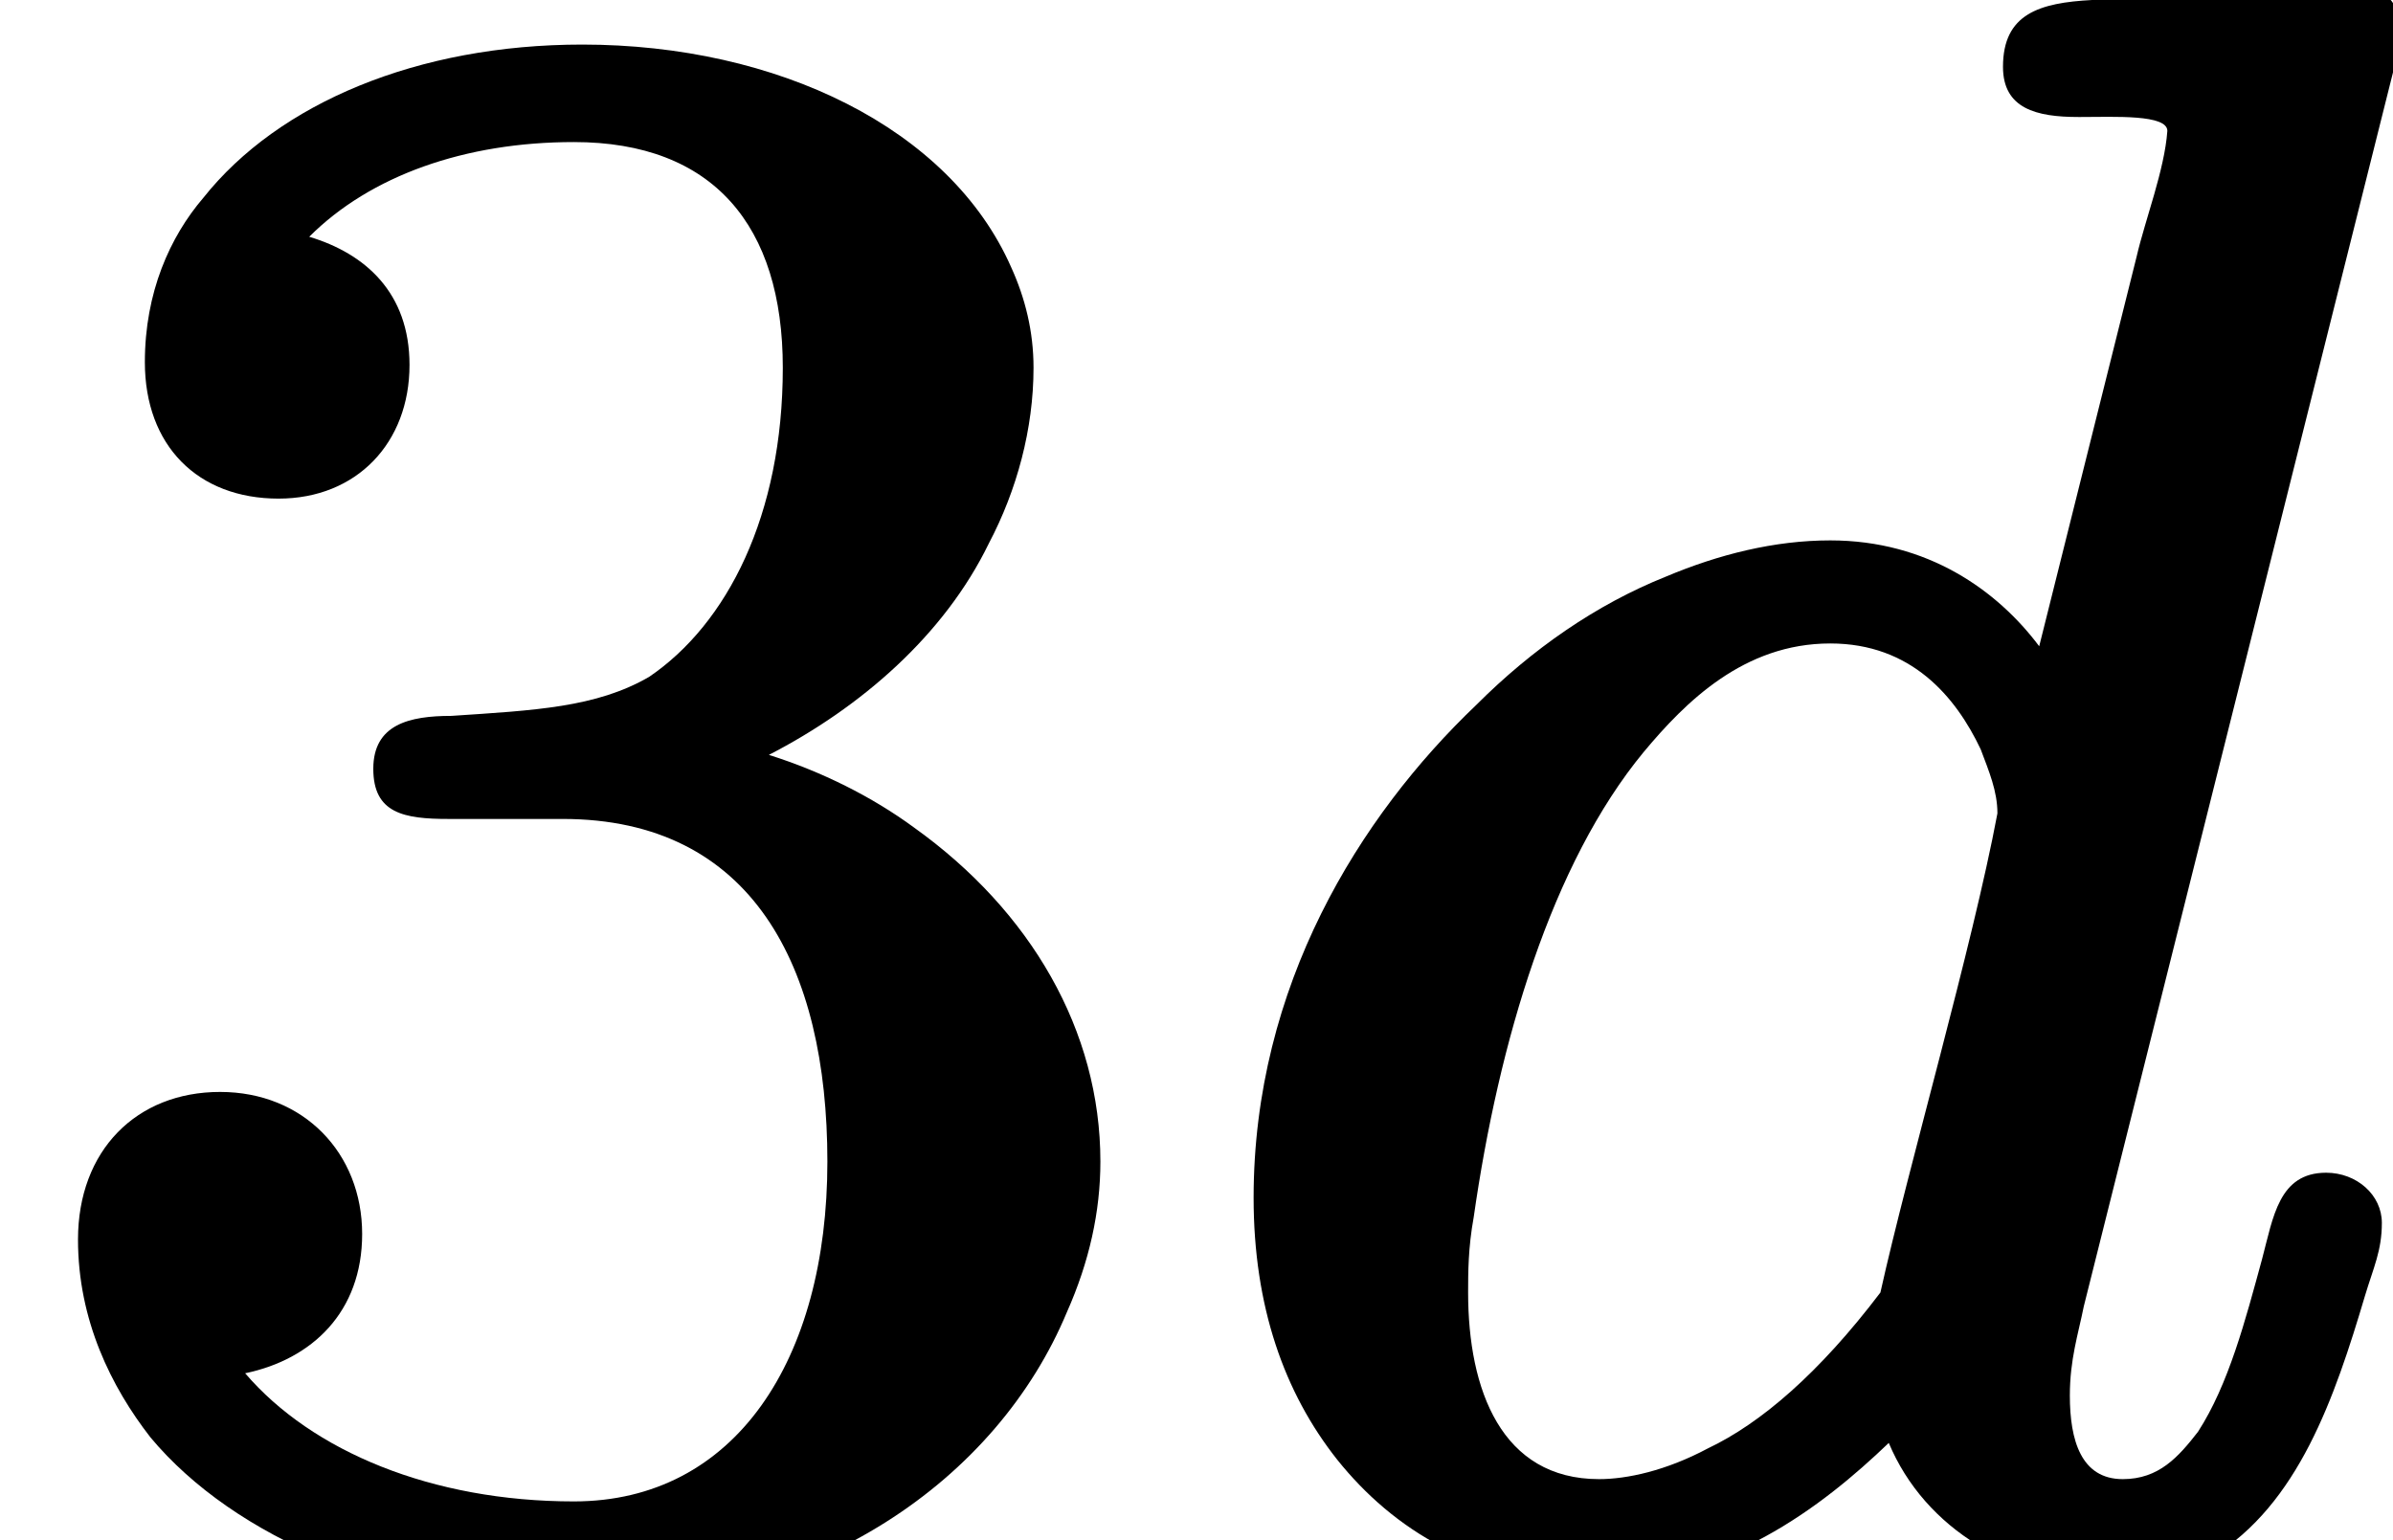 <?xml version='1.0' encoding='UTF-8'?>
<!-- This file was generated by dvisvgm 3.4 -->
<svg version='1.1' xmlns='http://www.w3.org/2000/svg' xmlns:xlink='http://www.w3.org/1999/xlink' width='8.59pt' height='5.53pt' viewBox='0 -5.53 8.59 5.53'>
<defs>
<path id='g19-100' d='M1.04-.89C1.04-.96 1.04-1.05 1.06-1.16C1.15-1.79 1.34-2.43 1.67-2.83C1.82-3.01 2.03-3.22 2.34-3.22C2.63-3.22 2.79-3.03 2.88-2.84C2.91-2.76 2.94-2.69 2.94-2.61C2.85-2.13 2.62-1.34 2.52-.89C2.3-.6 2.09-.42 1.9-.33C1.75-.25 1.61-.22 1.51-.22C1.16-.22 1.04-.54 1.04-.89ZM4.12-1.32C3.95-1.32 3.93-1.16 3.89-1.01C3.83-.79 3.77-.56 3.66-.39C3.59-.3 3.52-.22 3.39-.22C3.24-.22 3.2-.36 3.2-.52C3.2-.65 3.23-.74 3.25-.84L4.36-5.27C4.37-5.3 4.39-5.4 4.39-5.42C4.39-5.53 4.3-5.6 4.19-5.6C4.05-5.6 3.87-5.58 3.72-5.56L3.28-5.53C3.09-5.52 2.96-5.48 2.96-5.29C2.96-5.14 3.08-5.11 3.23-5.11C3.24-5.11 3.24-5.11 3.24-5.11C3.36-5.11 3.55-5.12 3.55-5.06C3.54-4.92 3.47-4.74 3.44-4.61L3.09-3.21C2.94-3.41 2.69-3.59 2.34-3.59C2.14-3.59 1.94-3.54 1.75-3.46C1.5-3.36 1.27-3.2 1.07-3C.65-2.6 .27-1.99 .27-1.23C.27-.84 .38-.53 .57-.29C.77-.04 1.07 .15 1.49 .15C1.96 .15 2.31-.12 2.55-.35C2.68-.04 3 .15 3.36 .15C3.5 .15 3.61 .11 3.71 .06C4.02-.13 4.15-.51 4.26-.88C4.29-.98 4.32-1.04 4.32-1.14C4.32-1.24 4.23-1.32 4.12-1.32Z'/>
<path id='g22-51' d='M1-3.74C1.28-3.74 1.47-3.94 1.47-4.22C1.47-4.48 1.31-4.62 1.11-4.68C1.33-4.9 1.67-5.02 2.06-5.02C2.56-5.02 2.81-4.72 2.81-4.21C2.81-3.68 2.61-3.29 2.33-3.1C2.14-2.99 1.92-2.98 1.62-2.96C1.47-2.96 1.34-2.93 1.34-2.77S1.45-2.59 1.61-2.59H2.02C2.7-2.59 2.97-2.06 2.97-1.36C2.97-.65 2.64-.14 2.06-.14C1.55-.14 1.12-.32 .88-.6C1.12-.65 1.3-.82 1.3-1.1C1.3-1.39 1.09-1.61 .79-1.61S.28-1.4 .28-1.08C.28-.79 .4-.55 .54-.37C.84-.01 1.42 .24 2.07 .24C2.93 .24 3.58-.22 3.83-.82C3.91-1 3.95-1.18 3.95-1.36C3.95-1.83 3.7-2.26 3.28-2.56C3.13-2.67 2.95-2.76 2.76-2.82C3.09-2.99 3.39-3.25 3.55-3.58C3.65-3.77 3.71-3.99 3.71-4.21C3.71-4.34 3.68-4.46 3.63-4.57C3.41-5.07 2.79-5.37 2.09-5.37C1.5-5.37 1-5.16 .73-4.82C.61-4.68 .52-4.48 .52-4.23C.52-3.93 .71-3.74 1-3.74Z'/>
</defs>
<g id='page2882'>
<use x='0' y='0' xlink:href='#g22-51'/>
<use x='4.23' y='0' xlink:href='#g19-100'/>
</g>
</svg>